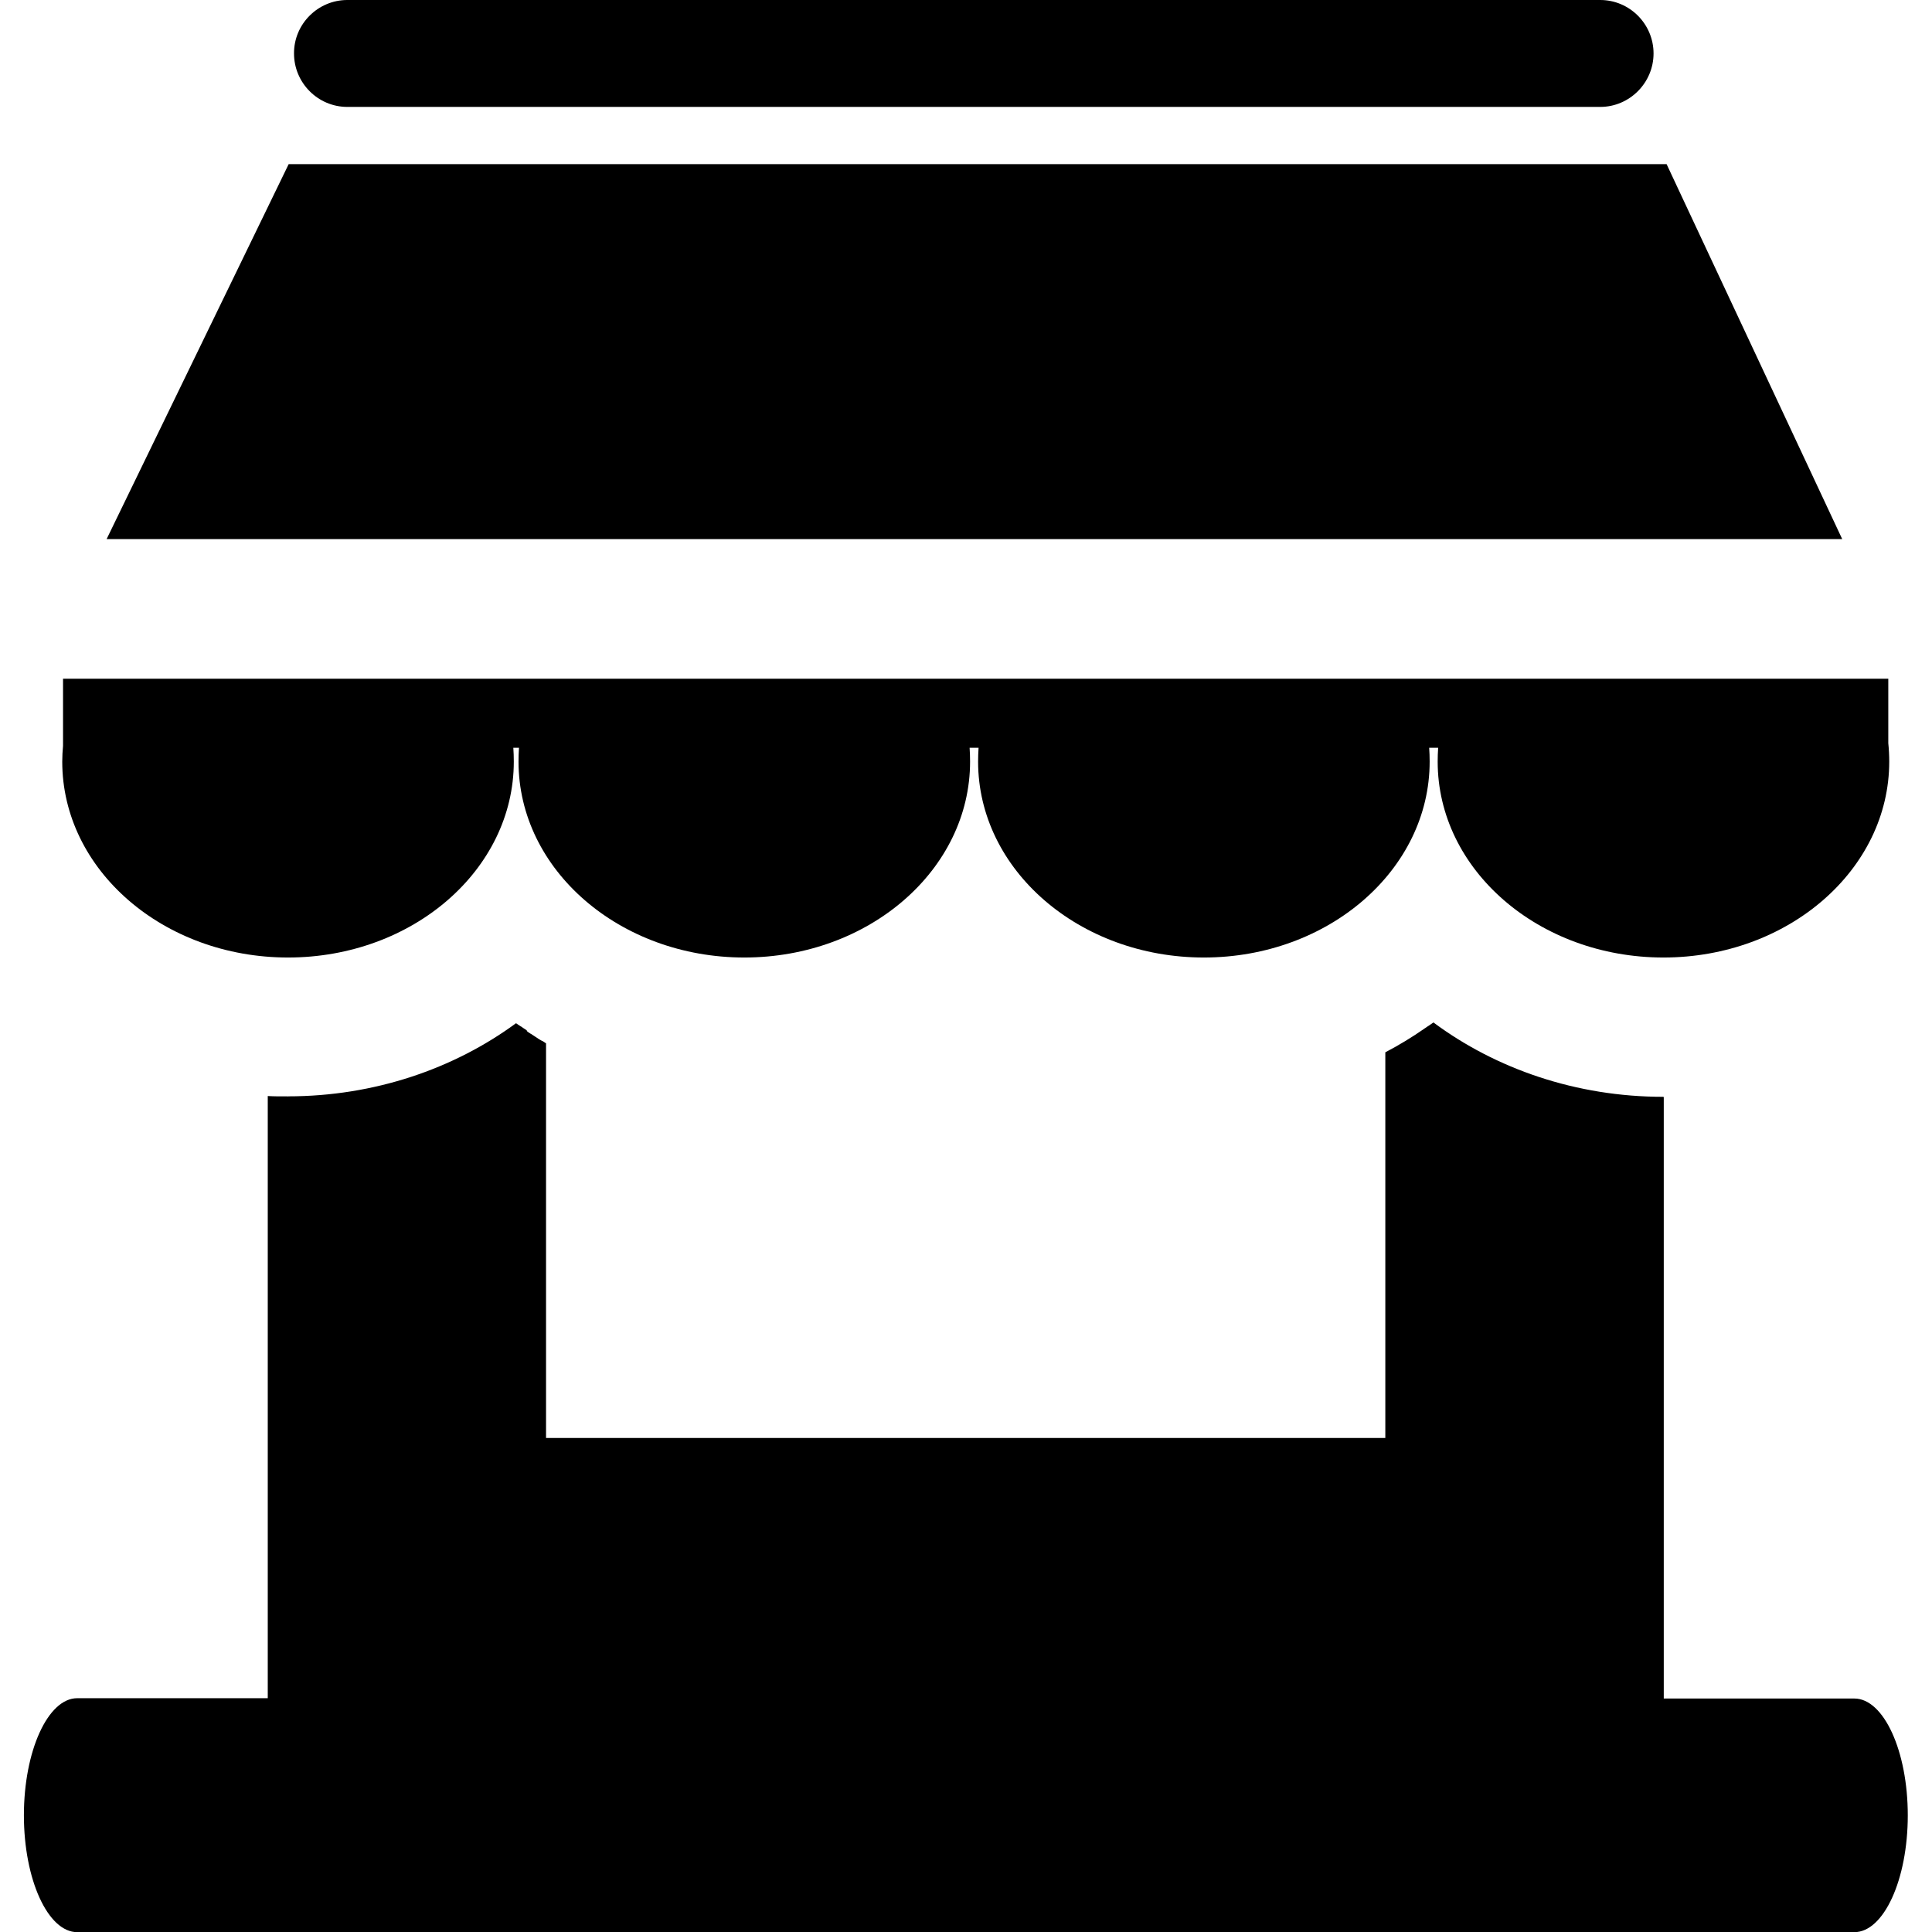 <svg fill="currentColor" viewBox="-1.52 0 122.88 122.88" version="1.1" id="Layer_1" xmlns="http://www.w3.org/2000/svg" xmlns:xlink="http://www.w3.org/1999/xlink"  style="enable-background:new 0 0 119.83 122.88" xml:space="preserve">

<style type="text/css">.st0{fill-rule:evenodd;clip-rule:evenodd;}</style>

<g>

<path class="st0" d="M20.57,0h79.69c1.87,0,3.39,1.53,3.39,3.4s-1.53,3.4-3.39,3.4l-79.69,0c-1.87,0-3.39-1.53-3.39-3.4 C17.17,1.53,18.7,0,20.57,0L20.57,0z M118.58,43.17v4.1c0.04,0.39,0.06,0.78,0.06,1.17c0,6.88-6.43,12.46-14.36,12.46 c-7.93,0-14.36-5.58-14.36-12.46c0-0.29,0.01-0.59,0.03-0.88l-0.57,0c0.02,0.29,0.03,0.58,0.03,0.88c0,6.88-6.43,12.46-14.36,12.46 c-7.93,0-14.36-5.58-14.36-12.46c0-0.29,0.01-0.59,0.03-0.88h-0.57c0.02,0.29,0.03,0.58,0.03,0.88c0,6.88-6.43,12.46-14.36,12.46 c-7.93,0-14.36-5.58-14.36-12.46c0-0.29,0.01-0.59,0.03-0.88h-0.36c0.02,0.29,0.03,0.58,0.03,0.88c0,6.88-6.43,12.46-14.36,12.46 c-7.93,0-14.36-5.58-14.36-12.46c0-0.34,0.02-0.67,0.05-1v-4.27L118.58,43.17L118.58,43.17z M16.84,10.44h87.64l11.17,23.85H5.26 L16.84,10.44L16.84,10.44z M3.39,108.01h12.12v-38.3c0.2,0.01,0.4,0.02,0.6,0.02l0.05,0l0.23,0h0.04l0.03,0h0.16l0.03,0h0.14v0.03 h0.01v-0.03c5.48,0,10.55-1.75,14.5-4.65l0.03,0.02l0.03,0.02l0.03,0.02l0.03,0.02l0.03,0.02l0.03,0.02l0.01,0.01l0.02,0.01 l0.03,0.02l0.03,0.02l0.03,0.02l0.01,0l0.1,0.07l0,0l0.03,0.02l0.01,0.01l0.05,0.03l0.03,0.02l0.03,0.02l0.01,0.01l0.02,0.01 l0.03,0.02l0.03,0.02l0.03,0.02L32,65.59l0.03,0.02l0.02,0.02l0,0l0.03,0.02l0.03,0.02l0.03,0.02l0.03,0.02l0.03,0.02l0.03,0.02 l0.01,0l0.23,0.15l0.03,0.02l0.03,0.02l0.18,0.12l0.03,0.02l0.22,0.13L33,66.22l0.03,0.02l0.03,0.02l0.03,0.02l0.03,0.02l0.03,0.02 l0.03,0.02l0.03,0.02v25.1l53.38,0V66.93c0.86-0.45,1.7-0.96,2.49-1.51l0.02-0.02l0.01,0l0.16-0.11l0.01-0.01l0.05-0.03l0.05-0.03 l0,0l0.08-0.06l0.01,0l0.01-0.01l0.17-0.12c3.97,2.95,9.08,4.73,14.61,4.73v0.03l0.01,0v-0.03h0.03v38.27h12.12 c1.87,0,3.4,3.34,3.4,7.43c0,4.09-1.53,7.43-3.4,7.43H3.39c-1.86,0-3.39-3.34-3.39-7.43C0,111.36,1.53,108.01,3.39,108.01 L3.39,108.01z"/>

</g>

</svg>